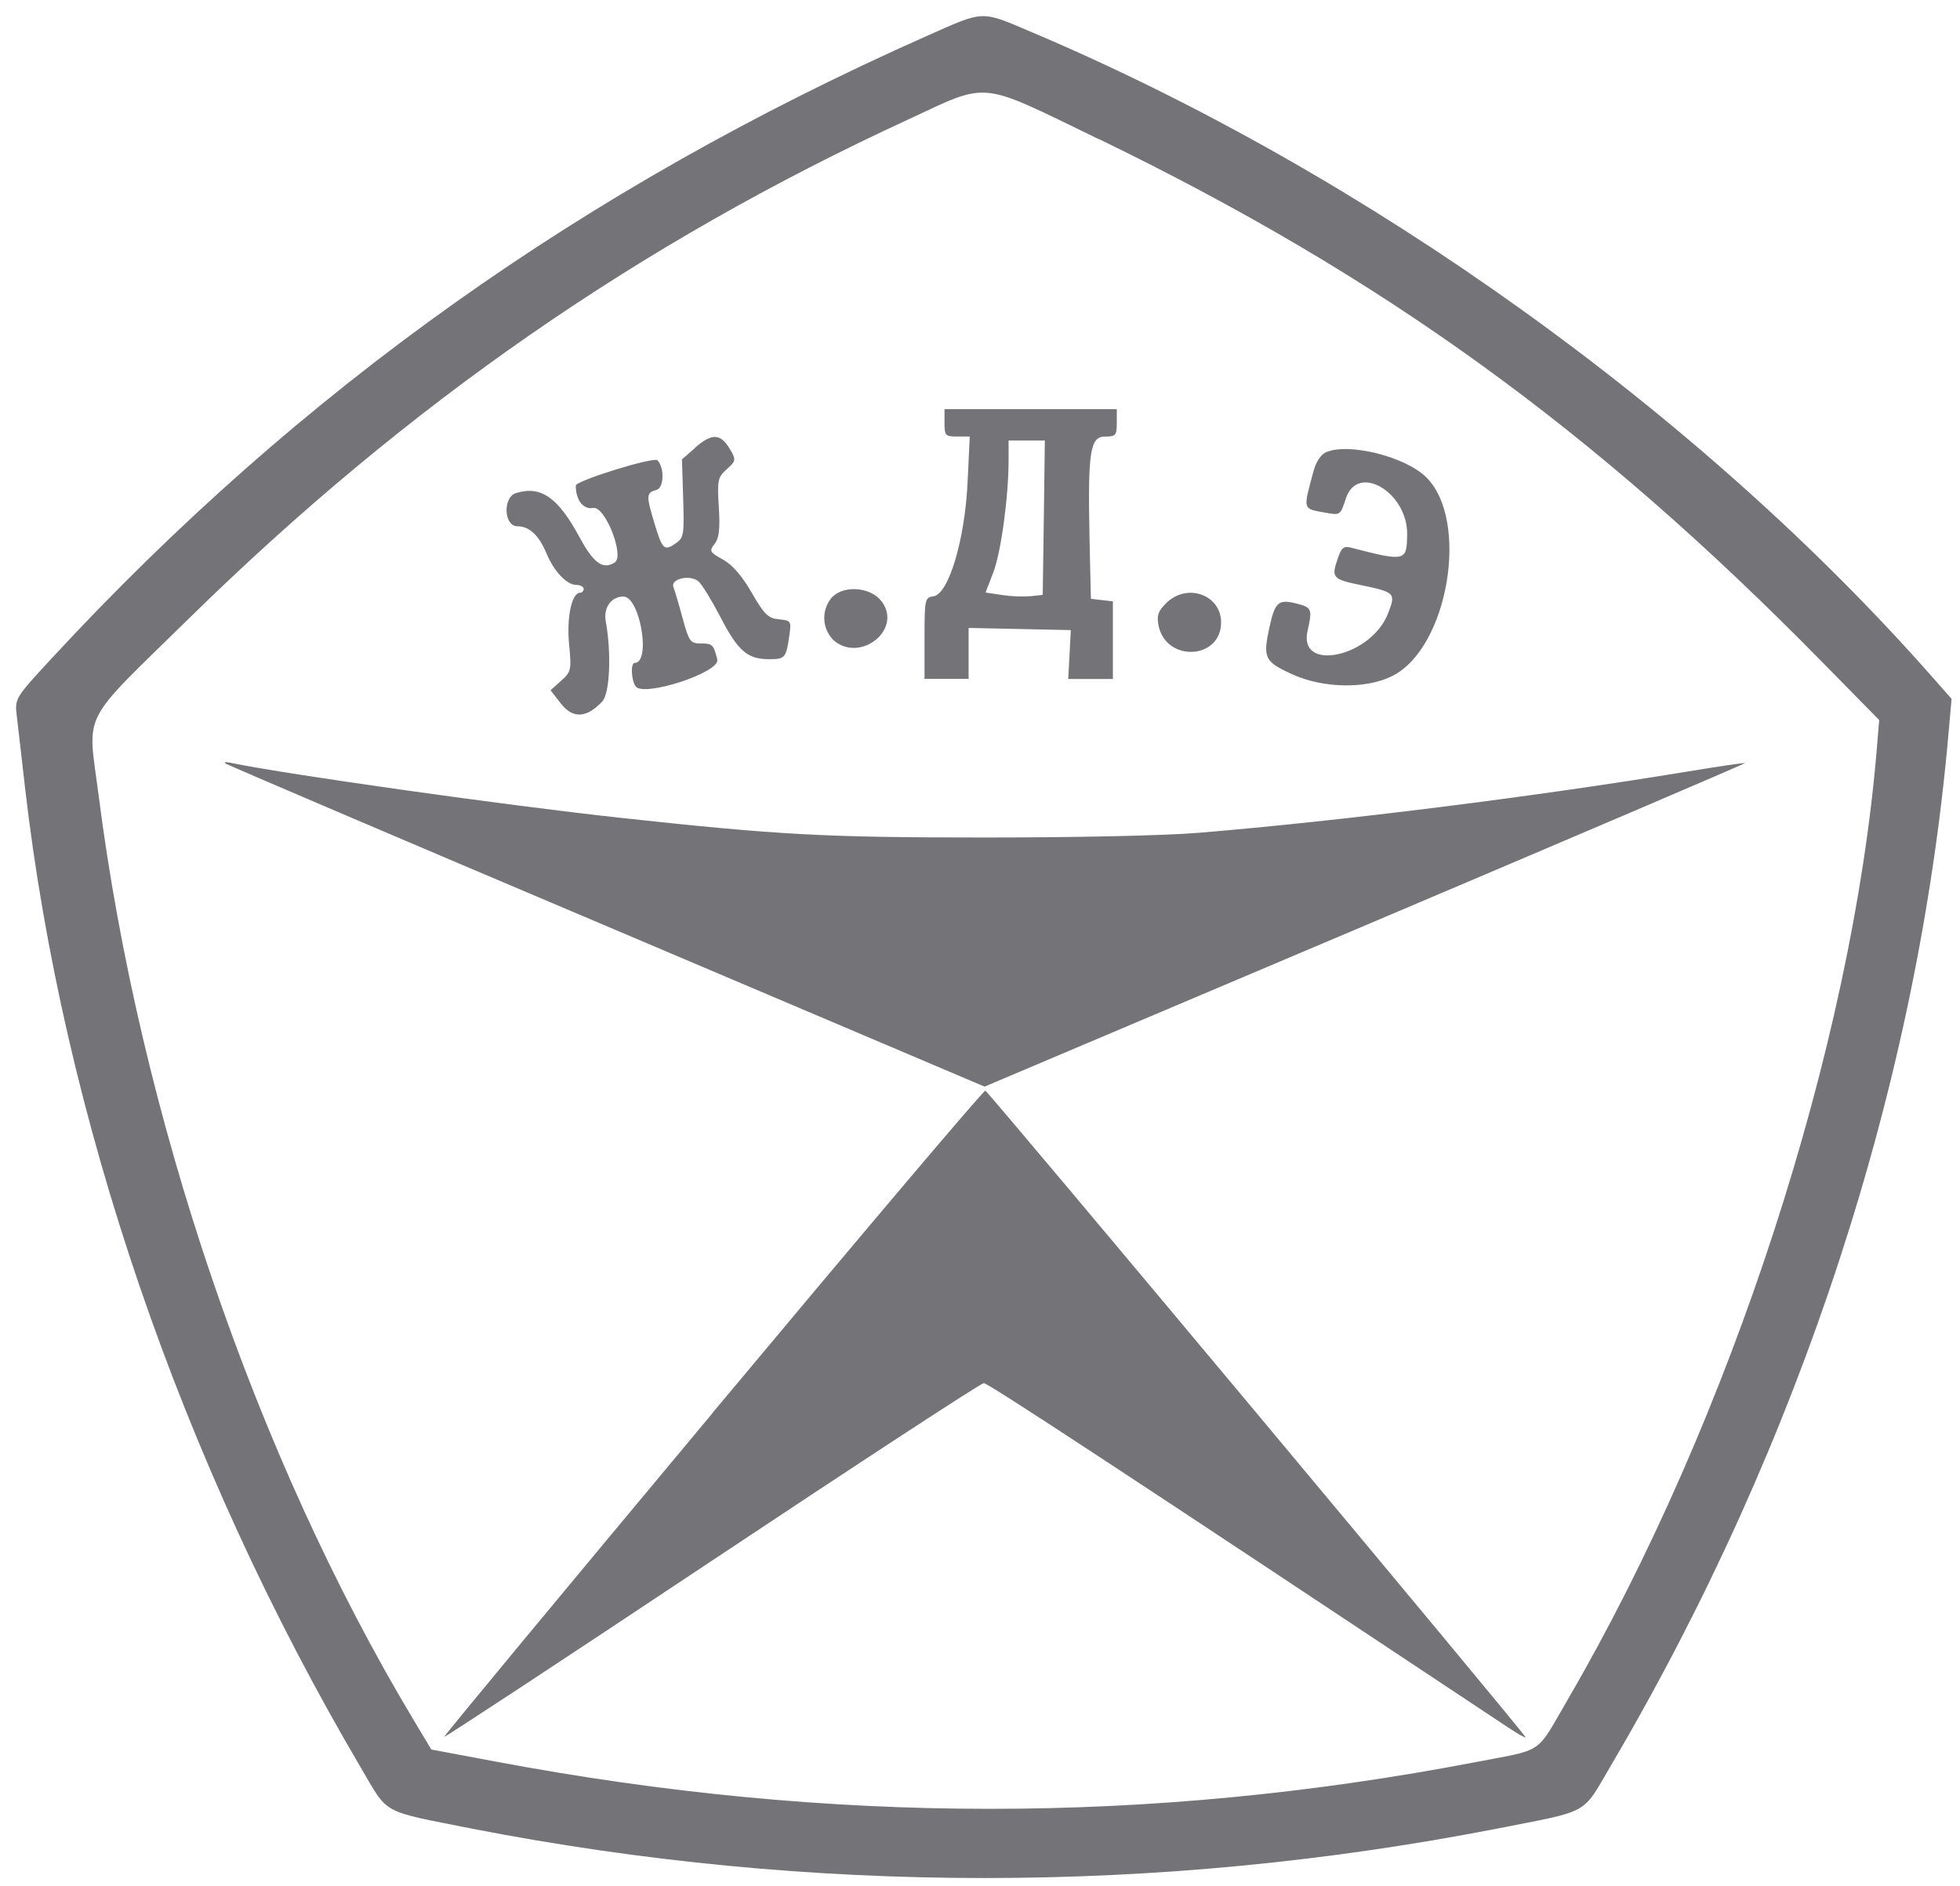 <svg width="80" height="77" viewBox="0 0 80 77" fill="none" xmlns="http://www.w3.org/2000/svg">
<g clip-path="url(#clip0_139_1923)">
<path fill-rule="evenodd" clip-rule="evenodd" d="M37.815 1.474C23.84 7.679 12.24 15.925 2.11 26.875C0.624 28.481 0.602 28.516 0.681 29.198C0.725 29.573 0.88 30.887 1.017 32.116C2.568 45.594 7.39 59.689 14.716 72.141C15.878 74.112 15.481 73.897 19.294 74.657C33.083 77.337 47.278 77.337 61.067 74.657C64.981 73.883 64.542 74.129 65.778 72.029C73.498 58.907 78.293 44.212 79.54 29.844L79.656 28.53L78.916 27.69C69.408 16.873 55.777 7.106 42.127 1.319C40.005 0.419 40.211 0.411 37.815 1.474ZM44.845 5.672C56.433 11.295 65.024 17.506 74.351 27.001L76.702 29.395L76.603 30.585C75.599 42.693 70.626 57.99 63.991 69.379C62.658 71.665 63.066 71.388 60.222 71.936C46.932 74.483 33.887 74.477 20.27 71.92L17.606 71.421L16.876 70.204C10.429 59.451 5.694 45.544 4.024 32.459C3.575 28.956 3.218 29.656 7.719 25.241C16.622 16.508 26.088 9.938 37.079 4.873C40.417 3.324 39.894 3.278 44.845 5.68V5.672ZM38.551 17.261C38.551 17.781 38.587 17.82 39.066 17.82H39.582L39.493 19.695C39.382 22.041 38.719 24.25 38.105 24.341C37.749 24.391 37.736 24.453 37.736 26.058V27.713H39.535V25.634L41.621 25.678L43.706 25.723L43.655 26.722L43.601 27.719H45.424V24.548L44.976 24.498L44.526 24.445L44.47 21.972C44.398 18.432 44.492 17.822 45.103 17.822C45.541 17.822 45.583 17.773 45.583 17.262V16.703H38.551V17.261ZM28.371 18.286L27.835 18.753L27.885 20.348C27.93 21.848 27.911 21.956 27.564 22.194C27.109 22.504 27.032 22.429 26.706 21.343C26.369 20.224 26.377 20.11 26.788 20.003C27.101 19.924 27.133 19.107 26.835 18.79C26.691 18.637 23.501 19.624 23.501 19.823C23.501 20.418 23.808 20.812 24.213 20.737C24.695 20.646 25.504 22.698 25.09 22.963C24.612 23.267 24.229 22.994 23.664 21.947C22.773 20.296 22.077 19.817 21.061 20.129C20.514 20.299 20.563 21.484 21.117 21.484C21.605 21.484 21.997 21.85 22.307 22.595C22.616 23.34 23.142 23.878 23.523 23.878C23.687 23.878 23.822 23.95 23.822 24.037C23.825 24.077 23.811 24.116 23.784 24.146C23.756 24.176 23.718 24.195 23.677 24.198C23.338 24.198 23.124 25.189 23.227 26.286C23.33 27.351 23.314 27.421 22.902 27.792L22.471 28.179L22.902 28.731C23.384 29.349 23.953 29.312 24.584 28.634C24.892 28.301 24.961 26.654 24.725 25.367C24.622 24.809 24.945 24.353 25.445 24.353C26.121 24.353 26.582 27.051 25.907 27.062C25.736 27.062 25.758 27.734 25.939 28.013C26.242 28.479 29.406 27.45 29.277 26.925C29.128 26.311 29.079 26.267 28.591 26.267C28.178 26.267 28.121 26.186 27.863 25.241C27.71 24.676 27.54 24.105 27.488 23.969C27.355 23.634 28.151 23.443 28.5 23.726C28.642 23.84 29.045 24.5 29.394 25.168C30.116 26.569 30.501 26.91 31.39 26.91C32.048 26.91 32.086 26.865 32.221 25.921C32.302 25.357 32.285 25.328 31.793 25.282C31.35 25.239 31.198 25.088 30.682 24.196C30.285 23.505 29.888 23.05 29.505 22.841C28.964 22.541 28.94 22.496 29.168 22.202C29.353 21.964 29.394 21.59 29.339 20.7C29.271 19.601 29.295 19.488 29.666 19.152C30.037 18.815 30.063 18.784 29.773 18.302C29.402 17.69 29.045 17.686 28.365 18.281L28.371 18.286ZM42.605 21.132L42.56 24.285L42.08 24.337C41.69 24.363 41.298 24.348 40.911 24.291L40.225 24.19L40.534 23.393C40.852 22.581 41.161 20.334 41.167 18.817V17.981H42.647L42.605 21.132ZM54.144 18.451C53.92 18.544 53.722 18.838 53.62 19.208C53.178 20.853 53.15 20.756 54.116 20.932C54.7 21.039 54.711 21.031 54.932 20.352C55.408 18.884 57.461 20.094 57.435 21.825C57.419 22.92 57.37 22.932 55.134 22.355C54.844 22.282 54.749 22.355 54.59 22.835C54.339 23.58 54.392 23.648 55.539 23.884C56.949 24.177 56.981 24.209 56.653 25.046C55.959 26.823 52.98 27.465 53.37 25.754C53.569 24.881 53.539 24.8 52.974 24.653C52.18 24.444 52.045 24.552 51.811 25.62C51.542 26.863 51.613 27.01 52.746 27.527C54.015 28.108 55.792 28.131 56.846 27.587C59.117 26.426 59.99 21.236 58.212 19.481C57.367 18.646 55.074 18.068 54.148 18.453L54.144 18.451ZM33.98 24.358C33.759 24.601 33.639 24.916 33.643 25.241C33.647 25.566 33.775 25.878 34.002 26.116C35.085 27.101 36.857 25.702 35.986 24.552C35.55 23.971 34.48 23.877 33.986 24.358H33.98ZM47.606 24.616C47.267 24.947 47.209 25.125 47.287 25.533C47.586 27.043 49.84 26.935 49.84 25.41C49.84 24.275 48.451 23.784 47.606 24.616ZM9.268 31.197C9.403 31.278 16.41 34.271 24.85 37.846L40.187 44.359L55.723 37.778C64.269 34.153 71.245 31.17 71.225 31.151C71.205 31.131 70.14 31.288 68.861 31.499C62.646 32.525 54.727 33.516 48.941 33.996C47.495 34.116 43.899 34.189 40.187 34.189C33.659 34.189 31.797 34.089 25.31 33.384C20.684 32.881 11.792 31.627 9.467 31.151C9.159 31.087 9.104 31.104 9.268 31.209V31.197ZM29.091 57.676C23.047 64.921 18.105 70.877 18.133 70.902C18.161 70.927 23.081 67.691 29.063 63.709C35.046 59.728 40.036 56.466 40.154 56.463C40.326 56.463 45.412 59.796 61.577 70.534C61.958 70.788 62.271 70.96 62.271 70.922C62.271 70.803 40.356 44.57 40.217 44.524C40.15 44.501 35.143 50.418 29.089 57.67" fill="#747478"/>
</g>
<defs>
<clipPath id="clip0_139_1923">
<rect width="79" height="76" fill="white" transform="translate(0.656 0.659)"/>
</clipPath>
</defs>
</svg>
